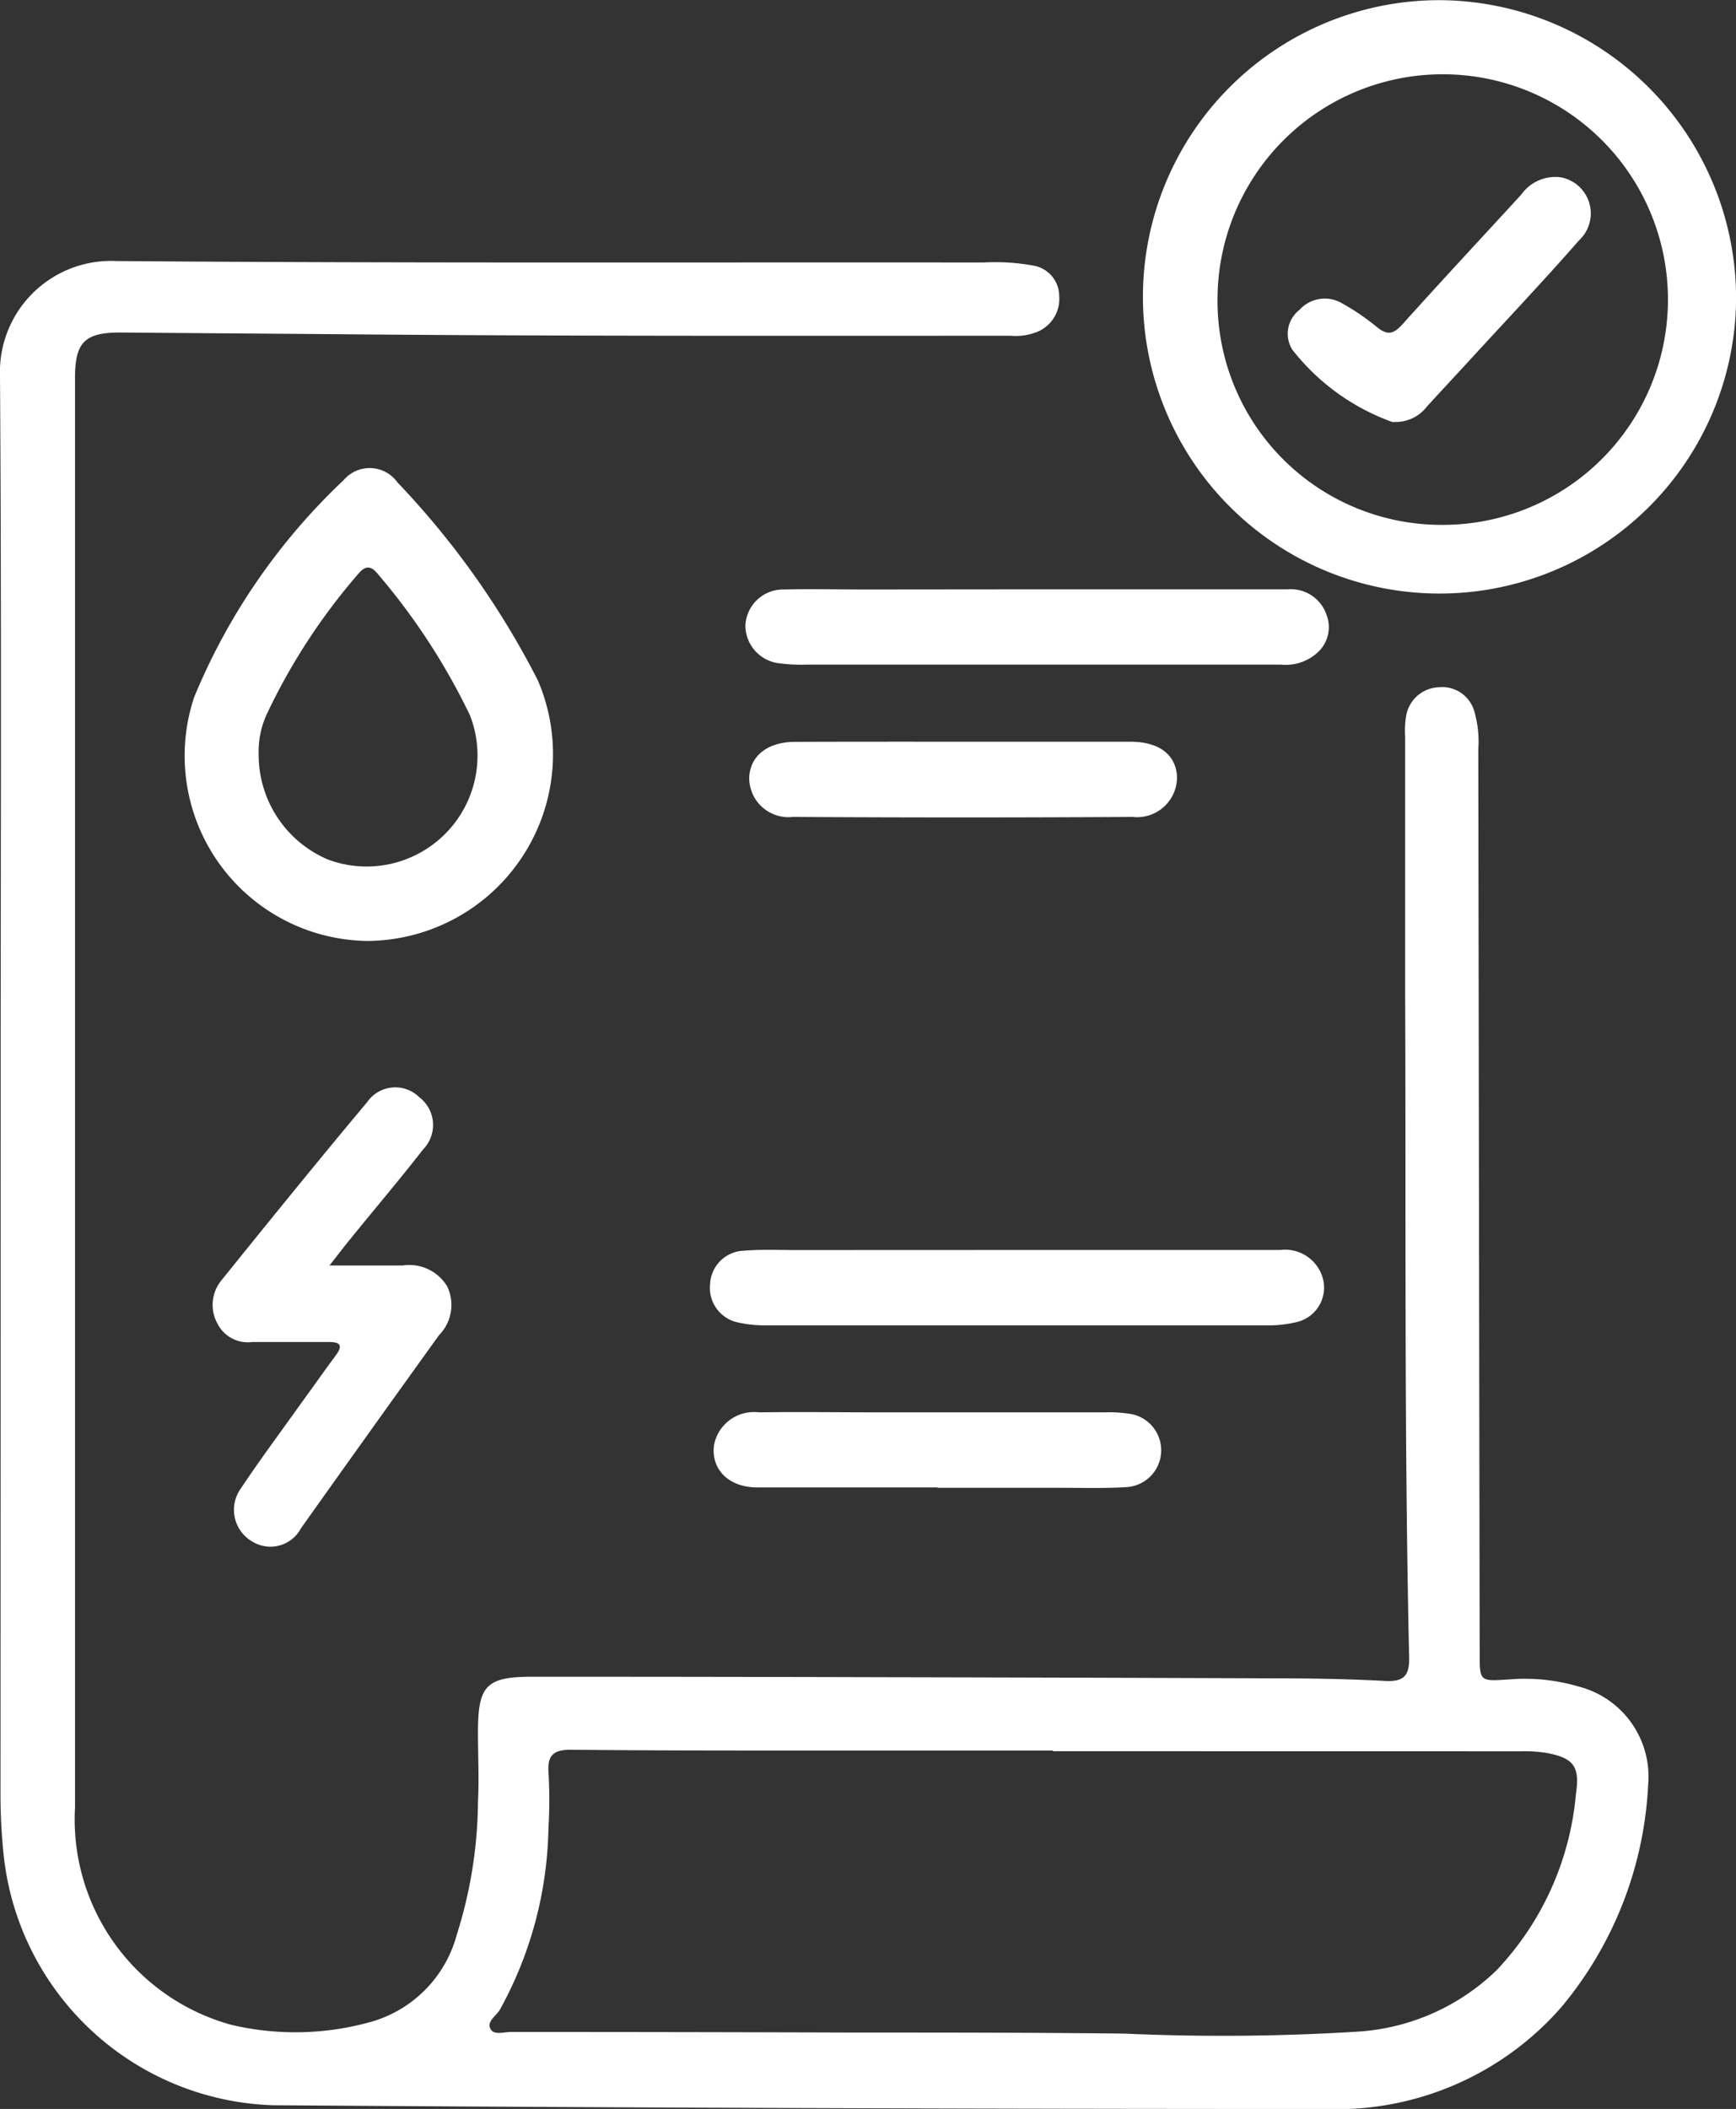 <svg xmlns="http://www.w3.org/2000/svg" width="21.382" height="25.966" viewBox="0 0 21.382 25.966">
  <rect x="0" y="0" width="21.382" height="25.966" fill="#333333" stroke="none"/>
  <g id="Grupo_41" data-name="Grupo 41" transform="translate(0 0)">
    <path id="Caminho_17" data-name="Caminho 17" d="M73.708,123.7c0-2.946.012-5.892-.008-8.838a1.368,1.368,0,0,1,1.431-1.421c3.561.028,7.123.014,10.684.018a2.577,2.577,0,0,1,.6.036.382.382,0,0,1,.331.377.439.439,0,0,1-.266.439.716.716,0,0,1-.332.05c-2.719,0-5.438.006-8.156-.018-.938-.008-1.876-.014-2.813-.022-.435,0-.555.12-.555.559q0,8.8,0,17.6a2.622,2.622,0,0,0,1.926,2.677,3.435,3.435,0,0,0,1.751-.046,1.525,1.525,0,0,0,1.024-1.06,5.548,5.548,0,0,0,.262-1.635c.015-.285,0-.572,0-.858,0-.58.1-.687.674-.687q2.163,0,4.326.006,2.41.005,4.821.014c.451,0,.9.008,1.354.032.231.012.3-.066.294-.295-.061-2.72-.038-5.441-.049-8.161,0-1.057,0-2.114,0-3.171a1.1,1.1,0,0,1,.013-.259.423.423,0,0,1,.4-.348.411.411,0,0,1,.44.3,1.339,1.339,0,0,1,.048.463q.008,5.563.017,11.126c0,.356,0,.35.365.326a2.344,2.344,0,0,1,.85.087A1.145,1.145,0,0,1,94,132.2a4.615,4.615,0,0,1-1.068,2.738,3.676,3.676,0,0,1-2.921,1.255q-6.475,0-12.95-.046a3.447,3.447,0,0,1-3.314-3.062,7.238,7.238,0,0,1-.041-.752Q73.708,128.017,73.708,123.7Zm12.961,8.088v-.008q-1.55,0-3.1,0c-.947,0-1.893,0-2.84-.01-.2,0-.286.06-.274.268a5.683,5.683,0,0,1,0,.7,4.782,4.782,0,0,1-.6,2.236c-.047.076-.169.145-.109.241.043.07.162.03.247.03q2.11,0,4.22.007c1.112,0,2.223,0,3.335.013a26.981,26.981,0,0,0,2.888-.025,2.7,2.7,0,0,0,1.7-.758,3.616,3.616,0,0,0,.974-2.162c.049-.334-.018-.444-.347-.508a1.619,1.619,0,0,0-.31-.023Z" transform="translate(-73.7 -110.227)" fill="#fff"/>
    <path id="Caminho_18" data-name="Caminho 18" d="M354.55,57.246a3.653,3.653,0,1,1-3.636-3.7A3.672,3.672,0,0,1,354.55,57.246Zm-3.66,2.76a2.774,2.774,0,1,0-2.727-2.792A2.758,2.758,0,0,0,350.89,60.006Z" transform="translate(-333.167 -53.544)" fill="#fff"/>
    <path id="Caminho_19" data-name="Caminho 19" d="M118.114,170.661a2.28,2.28,0,0,1-2.127-3,7.714,7.714,0,0,1,1.842-2.674.42.42,0,0,1,.662.028,10.293,10.293,0,0,1,1.73,2.439A2.3,2.3,0,0,1,118.114,170.661Zm-1.332-2.3a1.4,1.4,0,0,0,.859,1.3,1.366,1.366,0,0,0,1.743-1.779,7.994,7.994,0,0,0-1.138-1.743c-.081-.1-.151-.1-.235,0a7.561,7.561,0,0,0-1.124,1.719A1.1,1.1,0,0,0,116.782,168.366Z" transform="translate(-113.596 -159.076)" fill="#fff"/>
    <path id="Caminho_20" data-name="Caminho 20" d="M123.926,314.116h.9a.546.546,0,0,1,.55.257.53.53,0,0,1-.1.6q-.854,1.186-1.7,2.377a.426.426,0,0,1-.6.165.45.45,0,0,1-.142-.653c.233-.35.484-.687.728-1.029.146-.2.291-.407.44-.608.094-.126.057-.168-.089-.167-.313,0-.626,0-.939,0a.417.417,0,0,1-.425-.222.476.476,0,0,1,.042-.532c.595-.738,1.191-1.474,1.8-2.2a.42.42,0,0,1,.64-.061.43.43,0,0,1,.049.643c-.291.374-.6.737-.894,1.1C124.112,313.876,124.043,313.967,123.926,314.116Z" transform="translate(-119.868 -298.535)" fill="#fff"/>
    <path id="Caminho_21" data-name="Caminho 21" d="M247.556,348.644c1.074,0,2.147,0,3.221,0a.482.482,0,0,1,.512.307.435.435,0,0,1-.29.576,1.485,1.485,0,0,1-.4.045q-3.073,0-6.146,0a1.5,1.5,0,0,1-.345-.034.434.434,0,0,1-.352-.47.43.43,0,0,1,.417-.415c.213-.018.429-.008.644-.008Z" transform="translate(-235.01 -333.254)" fill="#fff"/>
    <path id="Caminho_22" data-name="Caminho 22" d="M255.655,192.662h3.085a.464.464,0,0,1,.479.315.421.421,0,0,1-.114.466.583.583,0,0,1-.446.146c-.322,0-.644,0-.966,0h-4.882a2.08,2.08,0,0,1-.321-.015.47.47,0,0,1-.429-.469.465.465,0,0,1,.482-.441c.331-.008.662,0,.992,0Z" transform="translate(-242.88 -185.406)" fill="#fff"/>
    <path id="Caminho_23" data-name="Caminho 23" d="M246.488,387.759c-.742,0-1.483,0-2.225,0-.353,0-.571-.228-.529-.524a.5.5,0,0,1,.55-.4c.491-.007.983,0,1.474,0q1.394,0,2.788,0a1.665,1.665,0,0,1,.32.02.454.454,0,0,1-.047.9c-.276.018-.554.009-.831.009h-1.5Z" transform="translate(-234.939 -369.446)" fill="#fff"/>
    <path id="Caminho_24" data-name="Caminho 24" d="M254.708,228.68c.68,0,1.359,0,2.039,0,.354,0,.56.156.577.426a.492.492,0,0,1-.547.5q-2.093.013-4.185,0a.483.483,0,0,1-.537-.479c.007-.269.223-.444.562-.445C253.313,228.679,254.01,228.68,254.708,228.68Z" transform="translate(-242.827 -219.548)" fill="#fff"/>
    <path id="Caminho_25" data-name="Caminho 25" d="M381.732,97.121a.075.075,0,0,1-.026,0,2.736,2.736,0,0,1-1.23-.89.37.37,0,0,1,.088-.489.418.418,0,0,1,.517-.086,2.847,2.847,0,0,1,.441.3c.125.1.2.085.308-.034.483-.538.976-1.066,1.466-1.6a.513.513,0,0,1,.491-.212.452.452,0,0,1,.223.773c-.447.51-.912,1-1.37,1.5-.169.184-.34.366-.508.551A.482.482,0,0,1,381.732,97.121Z" transform="translate(-364.559 -91.926)" fill="#fff"/>
  </g>
</svg>

